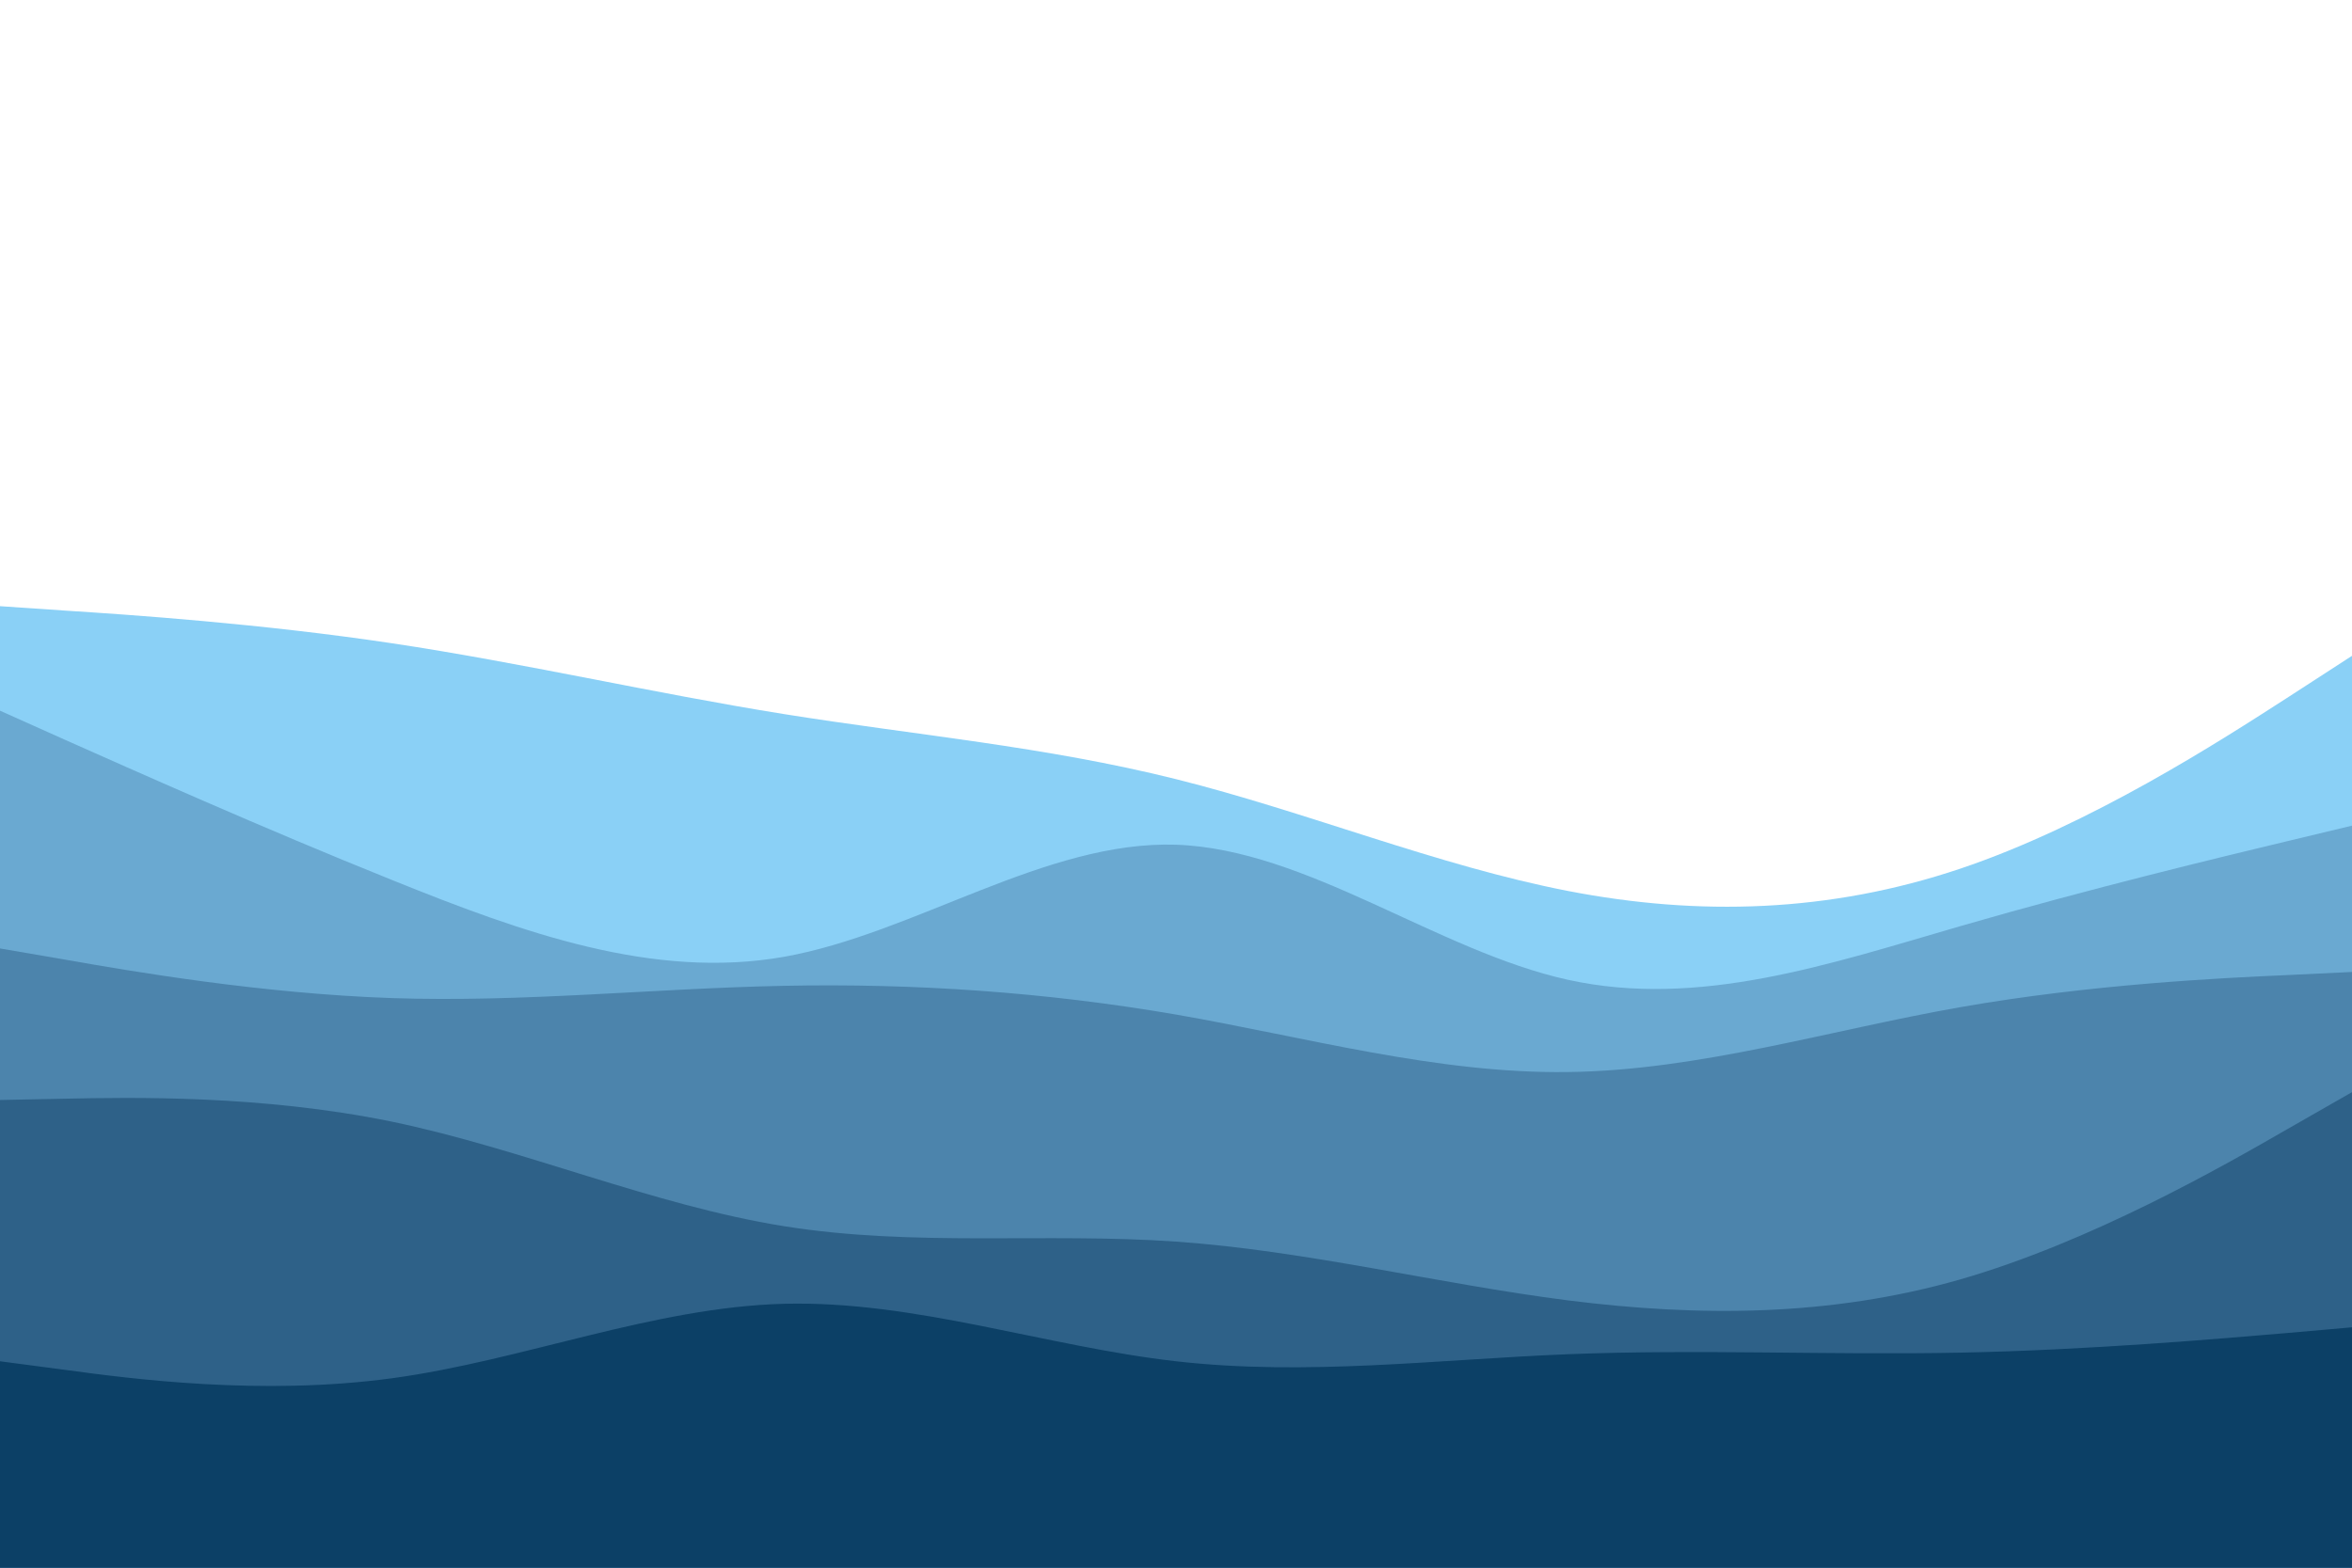 <svg id="visual" viewBox="0 0 900 600" width="900" height="600" xmlns="http://www.w3.org/2000/svg" xmlns:xlink="http://www.w3.org/1999/xlink" version="1.1"><rect x="0" y="0" width="900" height="600" fill="#fff"></rect><path d="M0 232L25 233.7C50 235.3 100 238.7 150 246.2C200 253.7 250 265.3 300 273.3C350 281.3 400 285.7 450 298.2C500 310.7 550 331.3 600 341C650 350.7 700 349.3 750 332.5C800 315.7 850 283.3 875 267.2L900 251L900 601L875 601C850 601 800 601 750 601C700 601 650 601 600 601C550 601 500 601 450 601C400 601 350 601 300 601C250 601 200 601 150 601C100 601 50 601 25 601L0 601Z" fill="#8ad0f6"></path><path d="M0 272L25 283.2C50 294.3 100 316.7 150 336.8C200 357 250 375 300 366.2C350 357.3 400 321.7 450 323.3C500 325 550 364 600 375C650 386 700 369 750 354.5C800 340 850 328 875 322L900 316L900 601L875 601C850 601 800 601 750 601C700 601 650 601 600 601C550 601 500 601 450 601C400 601 350 601 300 601C250 601 200 601 150 601C100 601 50 601 25 601L0 601Z" fill="#6aa9d1"></path><path d="M0 363L25 367.3C50 371.7 100 380.3 150 382C200 383.7 250 378.3 300 377.3C350 376.3 400 379.7 450 388.3C500 397 550 411 600 410.3C650 409.7 700 394.3 750 385.5C800 376.7 850 374.3 875 373.2L900 372L900 601L875 601C850 601 800 601 750 601C700 601 650 601 600 601C550 601 500 601 450 601C400 601 350 601 300 601C250 601 200 601 150 601C100 601 50 601 25 601L0 601Z" fill="#4c84ac"></path><path d="M0 421L25 420.5C50 420 100 419 150 429.3C200 439.7 250 461.3 300 469.3C350 477.3 400 471.7 450 475.2C500 478.7 550 491.3 600 497.7C650 504 700 504 750 489.7C800 475.3 850 446.7 875 432.3L900 418L900 601L875 601C850 601 800 601 750 601C700 601 650 601 600 601C550 601 500 601 450 601C400 601 350 601 300 601C250 601 200 601 150 601C100 601 50 601 25 601L0 601Z" fill="#2e6188"></path><path d="M0 521L25 524.3C50 527.7 100 534.3 150 527.5C200 520.7 250 500.3 300 499C350 497.7 400 515.3 450 521C500 526.7 550 520.3 600 518.3C650 516.3 700 518.7 750 517.7C800 516.7 850 512.3 875 510.2L900 508L900 601L875 601C850 601 800 601 750 601C700 601 650 601 600 601C550 601 500 601 450 601C400 601 350 601 300 601C250 601 200 601 150 601C100 601 50 601 25 601L0 601Z" fill="#0c4066"></path></svg>